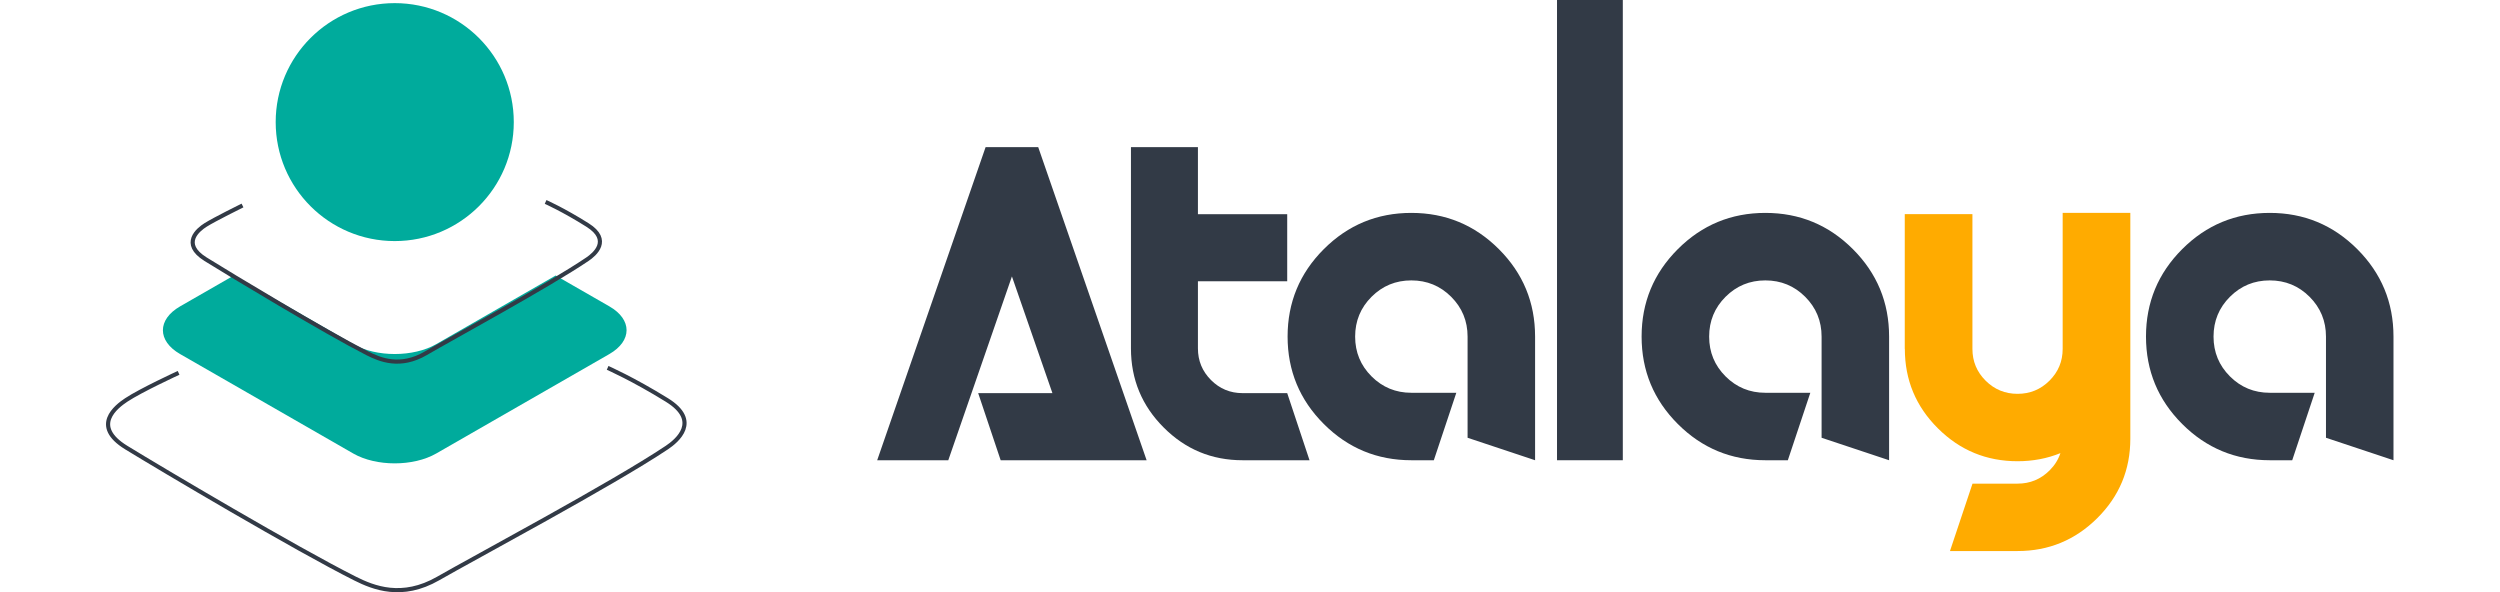 <svg width="798" height="189" xmlns="http://www.w3.org/2000/svg" xmlns:xlink="http://www.w3.org/1999/xlink" overflow="hidden"><defs><clipPath id="clip0"><rect x="0" y="0" width="798" height="189"/></clipPath></defs><g clip-path="url(#clip0)"><rect x="0" y="0" width="798" height="188.882" fill="#FFFFFF" fill-opacity="0"/><path d="M177.366 87.945 194.505 97.789C201.832 101.988 201.832 108.805 194.505 113.017L139.259 144.749C131.932 148.96 120.068 148.96 112.741 144.749L57.495 113.017C50.168 108.818 50.168 102.001 57.495 97.789L74.634 87.945 112.741 109.845C120.068 114.057 131.932 114.057 139.259 109.845Z" fill="#00AB9C" fill-rule="evenodd"/><path d="M57.005 119.015C57.005 119.015 44.954 124.57 40.293 127.669 37.114 129.783 29.023 135.942 40.293 142.862 51.562 149.782 94.497 175.218 113.302 184.659 119.222 187.627 128.306 191.291 139.854 184.659 151.389 178.028 195.383 154.549 212.864 142.862 216.042 140.735 223.776 134.419 212.864 127.669 201.951 120.919 193.953 117.426 193.953 117.426" stroke="#323A46" stroke-width="1.322" stroke-miterlimit="8" fill="none" fill-rule="evenodd"/><path d="M77.406 65.592C77.406 65.592 68.419 70.03 65.604 71.815 63.305 73.268 57.648 77.758 65.604 82.729 73.56 87.699 103.904 105.968 117.186 112.751 121.375 114.883 127.785 117.521 135.939 112.751 144.093 107.98 175.163 91.11 187.52 82.729 189.767 81.21 195.225 76.666 187.52 71.815 179.815 66.965 174.159 64.46 174.159 64.46" stroke="#323A46" stroke-width="1.322" stroke-miterlimit="8" fill="none" fill-rule="evenodd"/><path d="M164 38.975C164 59.949 146.987 76.952 126 76.952 105.013 76.952 88 59.949 88 38.975 88 18.002 105.013 0.999 126 0.999 146.987 0.999 164 18.002 164 38.975Z" fill="#00AB9C" fill-rule="evenodd"/><path d="M335.932 125.488 323.007 88.233 302.693 146.908 280 146.908 314.601 46.971 331.399 46.971 366 146.908 319.412 146.908 312.235 125.488 335.932 125.488Z" fill="#323A46" fill-rule="evenodd"/><path d="M382.378 68.364 410.878 68.364 410.878 89.784 382.378 89.784 382.378 111.204C382.378 115.159 383.769 118.523 386.549 121.309 389.33 124.095 392.687 125.488 396.635 125.488L410.878 125.488 418 146.908 396.622 146.908C386.785 146.908 378.391 143.426 371.44 136.448 364.476 129.483 361 121.06 361 111.217L361 46.971 382.378 46.971 382.378 68.39Z" fill="#323A46" fill-rule="evenodd"/><path d="M490 107.433 490 146.908 468.452 139.734 468.452 107.446C468.452 102.465 466.707 98.238 463.217 94.737 459.727 91.249 455.484 89.505 450.5 89.505 445.516 89.505 441.286 91.249 437.796 94.737 434.306 98.225 432.561 102.465 432.561 107.446 432.561 112.427 434.306 116.654 437.796 120.142 441.286 123.63 445.529 125.374 450.5 125.374L464.857 125.374 457.678 146.908 450.5 146.908C439.581 146.908 430.274 143.05 422.567 135.348 414.86 127.646 411 118.345 411 107.433 411 96.52 414.86 87.219 422.567 79.517 430.274 71.815 439.581 67.957 450.5 67.957 461.419 67.957 470.726 71.815 478.433 79.517 486.14 87.219 490 96.52 490 107.433Z" fill="#323A46" fill-rule="evenodd"/><path d="M518 146.908 497 146.908 497 0 518 0 518 146.908Z" fill="#323A46" fill-rule="evenodd"/><path d="M603 107.433 603 146.908 581.452 139.734 581.452 107.446C581.452 102.465 579.707 98.238 576.217 94.737 572.727 91.249 568.484 89.505 563.5 89.505 558.516 89.505 554.286 91.249 550.796 94.737 547.306 98.225 545.561 102.465 545.561 107.446 545.561 112.427 547.306 116.654 550.796 120.142 554.286 123.63 558.529 125.374 563.5 125.374L577.856 125.374 570.678 146.908 563.5 146.908C552.581 146.908 543.274 143.05 535.567 135.348 527.86 127.646 524 118.345 524 107.433 524 96.52 527.86 87.219 535.567 79.517 543.274 71.815 552.581 67.957 563.5 67.957 574.419 67.957 583.726 71.815 591.433 79.517 599.14 87.219 603 96.52 603 107.433Z" fill="#323A46" fill-rule="evenodd"/><path d="M608 111.365 608 68.353 629.597 68.353 629.597 111.365C629.597 115.338 631.002 118.716 633.811 121.514 636.62 124.312 640.012 125.711 644 125.711 647.988 125.711 651.38 124.312 654.189 121.514 656.998 118.716 658.403 115.338 658.403 111.365L658.403 67.957 680 67.957 680 140.044C680 149.943 676.489 158.389 669.453 165.384 662.417 172.379 653.937 175.89 644.013 175.89L622.429 175.89 629.624 154.377 644.013 154.377C648.002 154.377 651.407 152.965 654.229 150.154 655.859 148.531 657.011 146.683 657.687 144.637 653.46 146.353 648.902 147.224 644.013 147.224 634.076 147.224 625.596 143.727 618.573 136.718 611.538 129.724 608.026 121.264 608.026 111.378Z" fill="#FFAB00" fill-rule="evenodd"/><path d="M764 107.433 764 146.908 742.452 139.734 742.452 107.446C742.452 102.465 740.707 98.238 737.217 94.737 733.727 91.249 729.484 89.505 724.5 89.505 719.516 89.505 715.286 91.249 711.796 94.737 708.306 98.225 706.561 102.465 706.561 107.446 706.561 112.427 708.306 116.654 711.796 120.142 715.286 123.63 719.529 125.374 724.5 125.374L738.856 125.374 731.678 146.908 724.5 146.908C713.581 146.908 704.274 143.05 696.567 135.348 688.86 127.646 685 118.345 685 107.433 685 96.52 688.86 87.219 696.567 79.517 704.274 71.815 713.581 67.957 724.5 67.957 735.419 67.957 744.726 71.815 752.433 79.517 760.14 87.219 764 96.52 764 107.433Z" fill="#323A46" fill-rule="evenodd"/></g></svg>